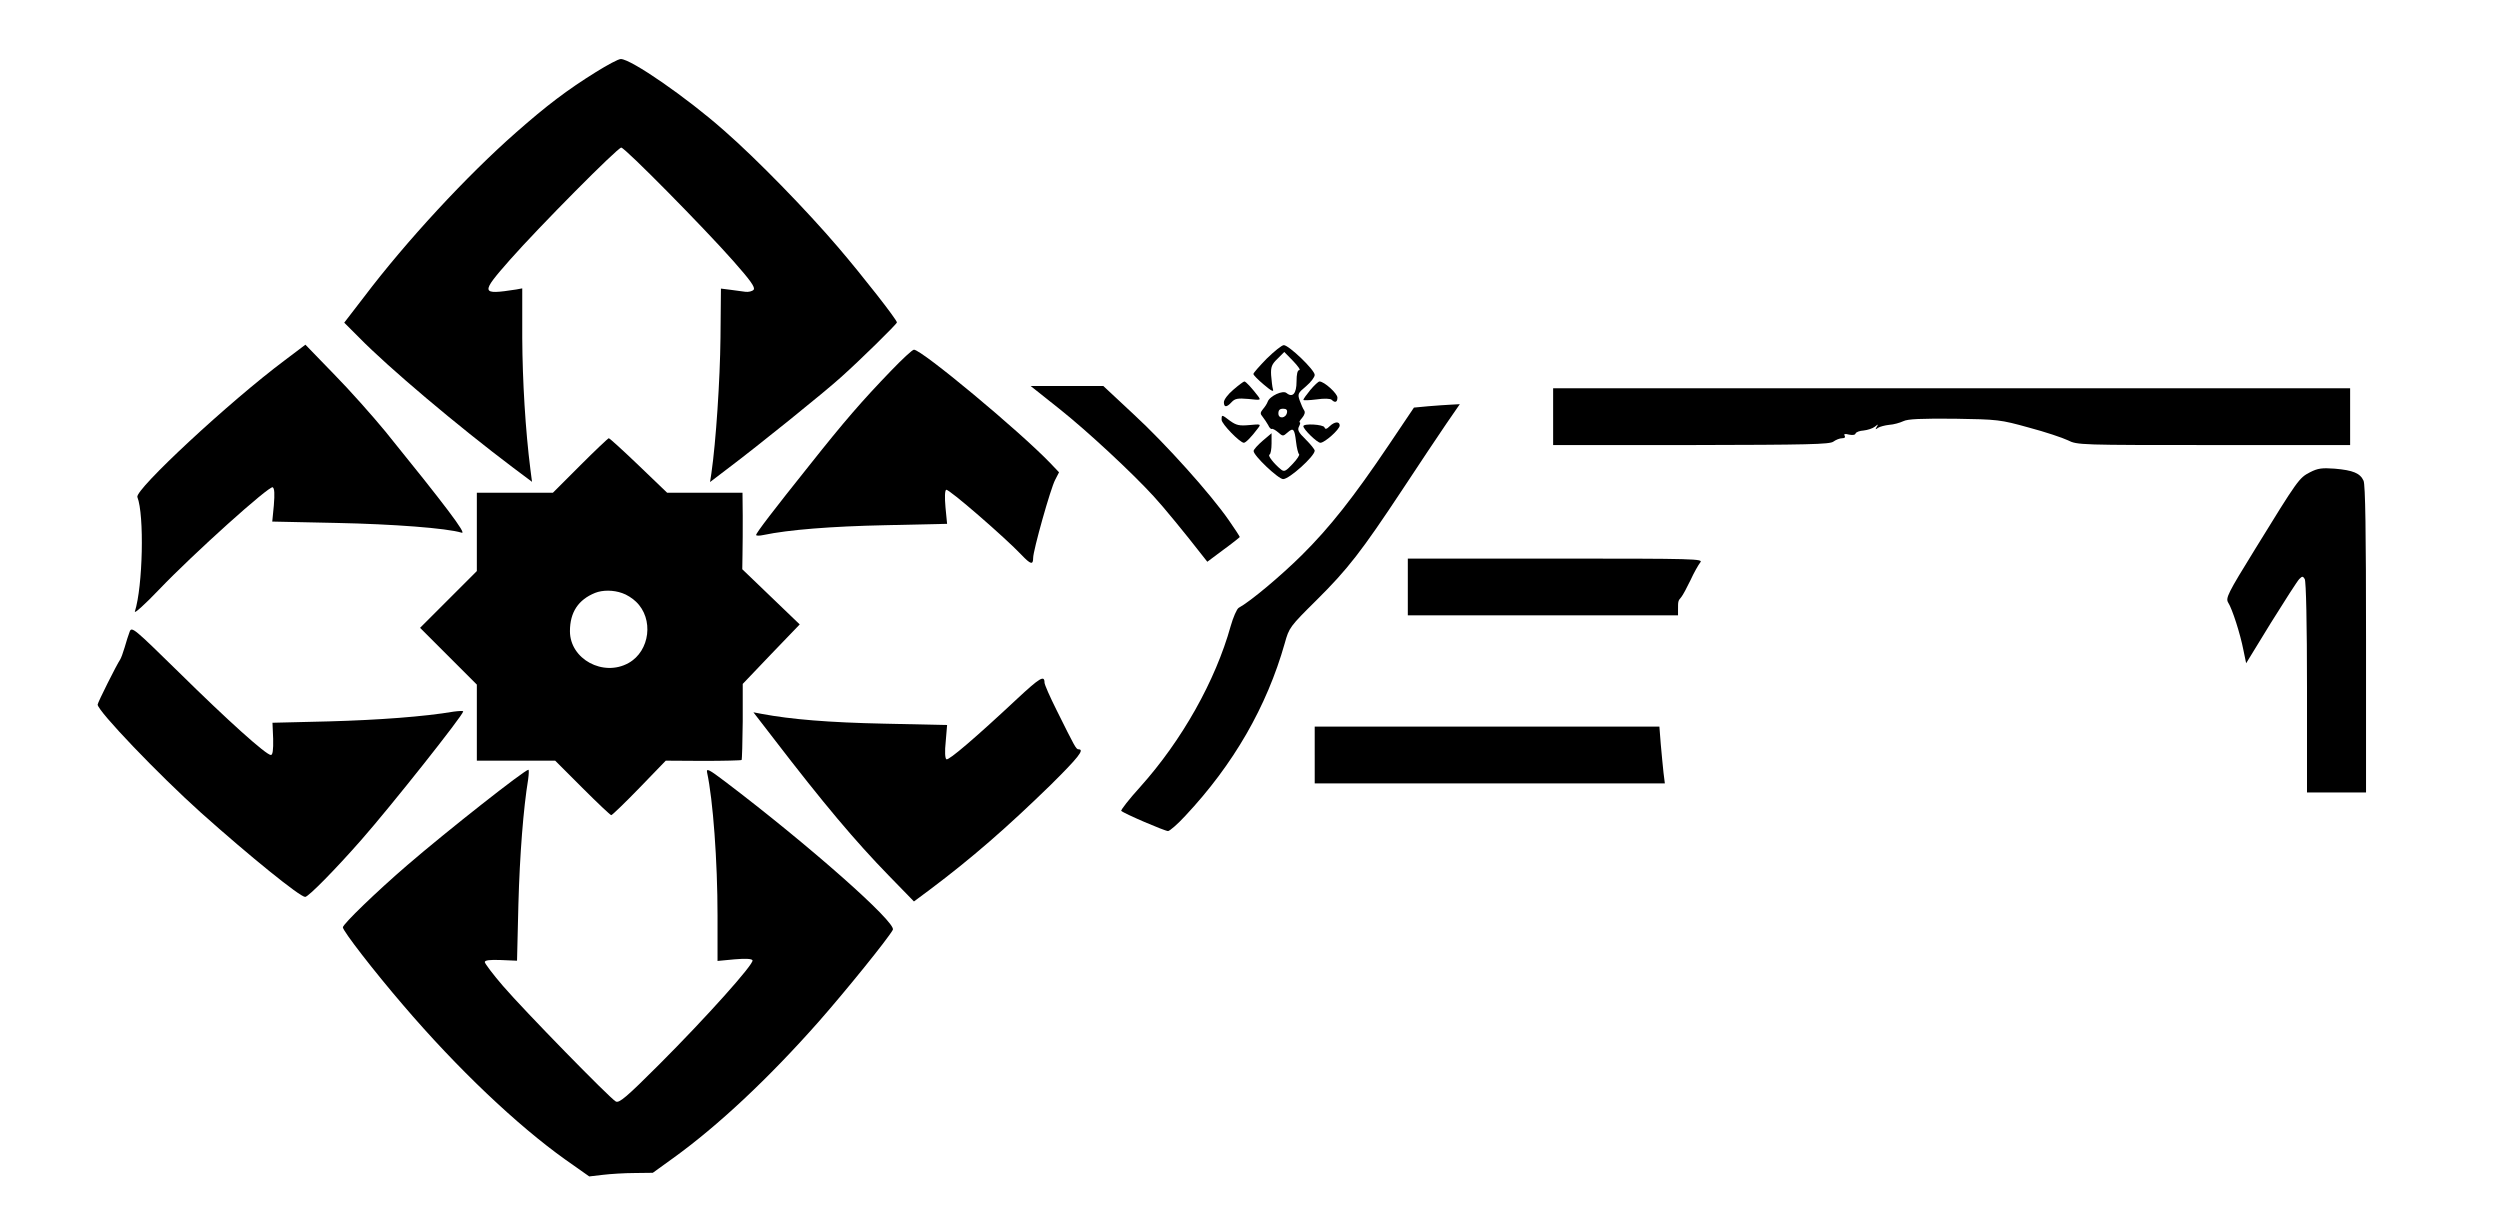 <?xml version="1.0" standalone="no"?>
<!DOCTYPE svg PUBLIC "-//W3C//DTD SVG 20010904//EN"
 "http://www.w3.org/TR/2001/REC-SVG-20010904/DTD/svg10.dtd">
<svg version="1.0" xmlns="http://www.w3.org/2000/svg"
 width="1101pt" height="532pt" viewBox="0 0 1101 532"
 preserveAspectRatio="xMidYMid meet">

<g transform="translate(0,532) scale(0.1,-0.1)"
fill="#000000" stroke="none">
<path d="M2625 5003 c-127 -79 -218 -148 -353 -267 -216 -190 -482 -477 -669
-724 l-87 -113 65 -65 c130 -133 435 -390 678 -573 l84 -63 -7 54 c-22 173
-35 390 -36 580 l0 218 -27 -5 c-157 -24 -158 -18 -27 131 129 146 474 494
490 494 16 0 365 -354 493 -499 77 -87 98 -117 90 -127 -6 -7 -23 -11 -37 -9
-15 2 -45 6 -67 9 l-40 5 -2 -217 c-2 -186 -20 -458 -40 -596 l-6 -39 84 64
c125 94 424 335 493 398 85 76 246 234 246 241 0 12 -152 206 -258 330 -140
164 -358 388 -502 514 -166 147 -411 316 -456 316 -11 0 -59 -26 -109 -57z"/>
<path d="M1255 3734 c-244 -182 -662 -571 -650 -603 31 -79 24 -393 -11 -504
-4 -12 44 31 106 96 152 159 487 460 501 451 8 -5 9 -29 5 -79 l-7 -72 283 -6
c248 -5 487 -23 551 -43 25 -8 -72 120 -336 446 -56 68 -158 183 -227 253
l-125 129 -90 -68z"/>
<path d="M5579 3741 c-32 -33 -59 -63 -59 -68 0 -5 21 -26 46 -47 33 -28 45
-34 40 -20 -3 10 -6 38 -8 62 -2 36 3 48 28 72 l30 30 39 -40 c21 -22 34 -40
27 -40 -8 0 -12 -18 -12 -50 0 -53 -17 -73 -44 -51 -16 14 -74 -13 -83 -38 -3
-9 -13 -24 -21 -33 -12 -15 -13 -20 -1 -34 7 -9 18 -25 24 -36 5 -12 13 -19
16 -17 4 2 16 -5 28 -15 20 -18 22 -18 41 -1 26 23 31 17 38 -42 3 -26 9 -50
13 -53 4 -3 -8 -22 -28 -43 -30 -32 -37 -36 -51 -25 -31 25 -61 63 -51 66 5 2
9 24 9 49 l0 45 -39 -33 c-22 -19 -40 -39 -40 -45 -2 -19 109 -124 130 -124
27 0 138 100 139 125 0 6 -18 28 -40 50 -32 31 -37 42 -29 57 5 10 7 18 3 18
-4 0 1 9 10 19 11 13 15 25 10 33 -5 7 -14 27 -20 44 -10 29 -8 33 28 63 21
18 38 40 38 50 0 22 -114 131 -136 131 -9 0 -42 -27 -75 -59z m89 -238 c-5
-26 -38 -29 -38 -4 0 15 6 21 21 21 14 0 19 -5 17 -17z"/>
<path d="M3924 3687 c-128 -133 -203 -219 -360 -417 -159 -199 -234 -297 -234
-306 0 -4 15 -4 33 0 110 23 297 38 535 43 l273 6 -7 72 c-4 44 -3 75 3 78 10
6 259 -210 332 -287 40 -42 51 -45 51 -13 0 33 77 307 97 344 l17 33 -39 41
c-139 144 -566 499 -600 499 -7 0 -52 -42 -101 -93z"/>
<path d="M5432 3604 c-23 -19 -42 -44 -42 -55 0 -24 12 -24 34 0 15 16 27 18
74 14 55 -6 56 -6 42 13 -27 35 -53 64 -60 64 -3 0 -25 -16 -48 -36z"/>
<path d="M5771 3603 c-17 -21 -31 -40 -31 -44 0 -3 26 -2 58 2 34 5 61 4 67
-2 14 -14 25 -11 25 10 0 18 -58 71 -79 71 -5 0 -23 -17 -40 -37z"/>
<path d="M4666 3519 c122 -97 320 -281 415 -385 41 -44 140 -165 210 -255 l26
-33 71 53 c40 29 72 55 72 56 0 2 -21 35 -47 72 -80 116 -279 338 -420 468
l-134 125 -160 0 -160 0 127 -101z"/>
<path d="M6840 3485 l0 -125 608 0 c514 1 610 3 626 15 11 8 28 15 39 15 11 0
15 4 11 11 -5 8 1 10 19 5 15 -3 27 -2 29 5 2 6 18 12 35 13 18 2 40 9 50 17
15 12 16 12 8 -1 -7 -12 -6 -13 6 -4 8 5 30 11 49 13 19 1 47 9 62 16 20 10
77 12 225 11 192 -3 202 -4 328 -39 72 -19 149 -45 172 -56 41 -21 53 -21 643
-21 l600 0 0 125 0 125 -1755 0 -1755 0 0 -125z"/>
<path d="M6291 3531 l-64 -6 -111 -165 c-155 -230 -259 -362 -383 -485 -92
-91 -225 -203 -278 -232 -8 -5 -24 -41 -35 -80 -67 -241 -215 -504 -398 -708
-50 -55 -87 -103 -84 -106 12 -12 192 -89 206 -89 7 0 42 30 76 67 212 226
359 481 438 760 19 69 23 74 139 189 139 138 198 214 380 489 72 110 159 239
192 288 l60 87 -37 -2 c-20 -1 -66 -4 -101 -7z"/>
<path d="M5380 3471 c0 -18 81 -101 98 -101 8 0 33 25 62 64 14 18 13 19 -38
14 -44 -4 -57 -1 -84 18 -38 29 -38 29 -38 5z"/>
<path d="M5856 3443 c-13 -13 -20 -15 -23 -5 -5 13 -93 18 -93 5 0 -14 61 -73
75 -73 19 0 85 59 85 76 0 19 -22 18 -44 -3z"/>
<path d="M2555 3270 l-120 -120 -167 0 -168 0 0 -173 0 -172 -125 -125 -125
-125 125 -125 125 -125 0 -168 0 -167 173 0 172 0 120 -120 c66 -66 123 -120
127 -120 4 0 60 54 124 120 l116 120 165 -1 c91 0 167 2 169 4 2 2 4 78 5 170
l0 165 125 131 126 131 -127 122 -126 121 1 66 c1 36 1 112 1 169 l-1 102
-166 0 -166 0 -125 120 c-69 66 -128 120 -132 120 -3 0 -60 -54 -126 -120z
m185 -562 c19 -6 46 -23 61 -38 79 -75 62 -217 -33 -270 -111 -62 -258 17
-258 140 0 84 37 139 111 169 33 13 80 13 119 -1z"/>
<path d="M10173 3240 c-48 -25 -53 -32 -242 -339 -121 -196 -130 -215 -118
-235 18 -28 53 -137 67 -209 l12 -58 109 178 c61 98 117 185 125 193 13 13 16
13 24 0 6 -9 10 -203 10 -477 l0 -463 130 0 130 0 0 675 c0 473 -3 681 -11
698 -15 33 -46 46 -127 53 -56 4 -74 2 -109 -16z"/>
<path d="M6200 2735 l0 -125 595 0 595 0 0 25 c0 37 0 39 14 55 7 8 25 42 41
75 15 33 35 68 43 78 14 16 -17 17 -636 17 l-652 0 0 -125z"/>
<path d="M571 2538 c-5 -13 -15 -44 -22 -69 -7 -24 -16 -48 -20 -54 -14 -20
-99 -189 -99 -198 0 -28 268 -308 455 -476 216 -193 436 -371 459 -371 14 0
134 122 248 252 131 149 448 549 448 565 0 3 -19 2 -42 -1 -129 -22 -331 -37
-550 -43 l-248 -6 3 -71 c1 -49 -2 -71 -10 -71 -21 0 -191 153 -405 364 -198
194 -208 203 -217 179z"/>
<path d="M4479 2242 c-184 -172 -301 -272 -311 -266 -6 4 -8 33 -3 79 l6 72
-278 6 c-243 5 -410 19 -538 43 l-37 7 88 -114 c221 -288 361 -454 508 -605
l111 -114 70 52 c184 138 339 273 533 462 120 119 150 156 122 156 -11 0 -16
10 -97 173 -29 58 -53 112 -53 121 0 34 -21 21 -121 -72z"/>
<path d="M5790 1995 l0 -125 771 0 771 0 -6 48 c-3 26 -8 82 -12 125 l-6 77
-759 0 -759 0 0 -125z"/>
<path d="M3114 1918 c26 -120 46 -390 46 -631 l0 -199 74 7 c48 4 76 3 80 -4
9 -14 -203 -251 -411 -459 -144 -144 -176 -171 -191 -163 -26 14 -404 401
-497 509 -44 51 -80 99 -80 105 0 8 21 11 71 9 l71 -3 6 248 c6 220 22 423 43
551 3 23 4 42 1 42 -16 0 -359 -270 -532 -419 -136 -117 -285 -261 -285 -275
0 -16 137 -193 265 -342 239 -280 503 -530 715 -681 l105 -74 60 7 c33 4 96 8
140 8 l80 1 90 65 c197 142 419 350 640 600 118 134 305 365 327 405 18 31
-373 376 -740 654 -70 53 -82 59 -78 39z"/>
</g>
</svg>
